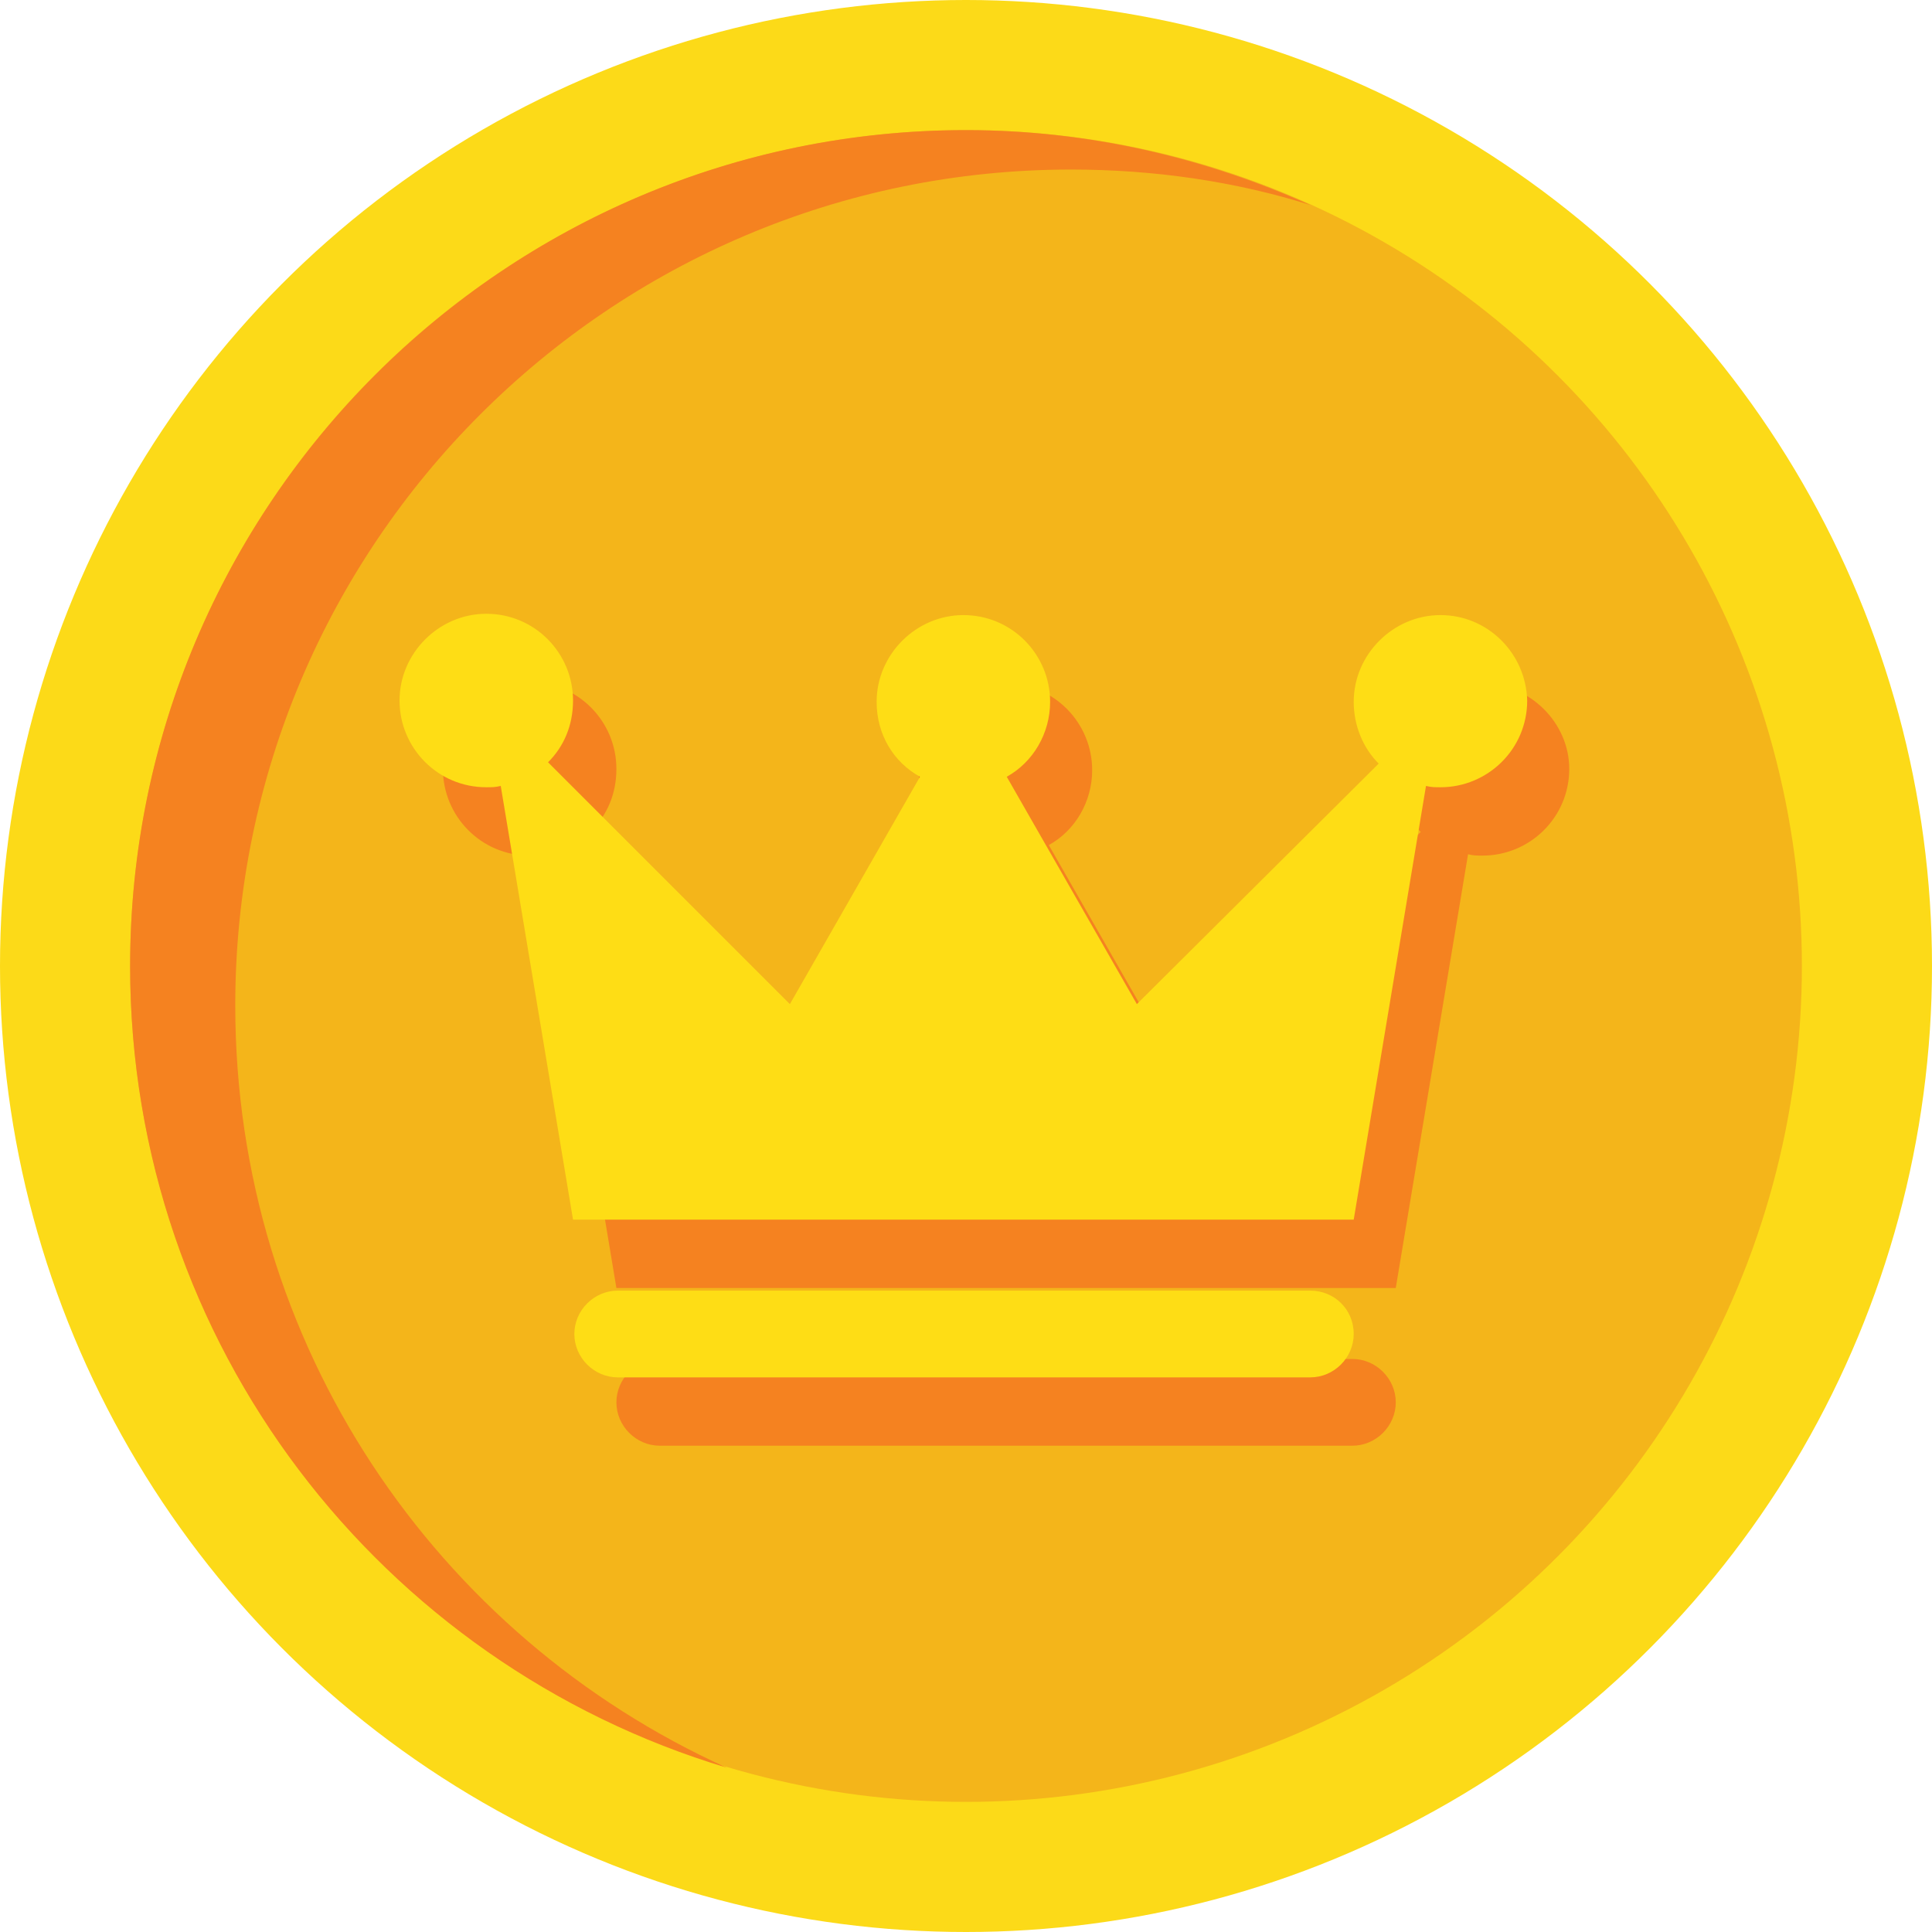 <?xml version="1.0" encoding="utf-8"?>
<!-- Generator: Adobe Illustrator 19.1.0, SVG Export Plug-In . SVG Version: 6.00 Build 0)  -->
<svg version="1.1" id="Layer_1" xmlns="http://www.w3.org/2000/svg" xmlns:xlink="http://www.w3.org/1999/xlink" x="0px" y="0px"
	 viewBox="0 0 147 147" style="enable-background:new 0 0 147 147;" xml:space="preserve">
<style type="text/css">
	.st0{fill:#FCDA18;}
	.st1{fill:#F4B51A;}
	.st2{fill:#F58220;}
	.st3{fill-rule:evenodd;clip-rule:evenodd;fill:#F58220;}
	.st4{fill-rule:evenodd;clip-rule:evenodd;fill:#FEDD15;}
</style>
<circle class="st0" cx="73.5" cy="73.5" r="73.5"/>
<circle class="st1" cx="73.5" cy="73.5" r="63.6"/>
<path class="st2" d="M17.9,76.5c0-35.1,28.5-63.6,63.6-63.6c6.3,0,12.5,0.9,18.2,2.7c-8-3.6-16.9-5.7-26.2-5.7
	C38.4,9.9,9.9,38.4,9.9,73.5c0,28.8,19.1,53.1,45.4,61C33.2,124.5,17.9,102.3,17.9,76.5z"/>
<path class="st3" d="M102.9,103.4H50.2c-1.8,0-3.3,1.5-3.3,3.3c0,1.8,1.5,3.3,3.3,3.3h52.7c1.8,0,3.3-1.5,3.3-3.3
	C106.2,104.9,104.7,103.4,102.9,103.4z"/>
<path class="st3" d="M112.8,52c-3.6,0-6.6,3-6.6,6.6c0,1.8,0.7,3.5,1.9,4.7L89.7,81.6l-9.9-17.3c2-1.1,3.3-3.3,3.3-5.7
	c0-3.6-2.9-6.6-6.6-6.6c-3.6,0-6.6,3-6.6,6.6c0,2.5,1.3,4.6,3.3,5.7l-9.9,17.3L45,63.2c1.2-1.2,1.9-2.8,1.9-4.7
	c0-3.6-2.9-6.6-6.6-6.6c-3.6,0-6.6,3-6.6,6.6c0,3.6,2.9,6.6,6.6,6.6c0.4,0,0.7,0,1.1-0.1l5.5,33h59.3l5.5-33
	c0.4,0.1,0.7,0.1,1.1,0.1c3.6,0,6.6-2.9,6.6-6.6C119.4,55,116.4,52,112.8,52z"/>
<path class="st4" d="M99.7,98.2H47c-1.8,0-3.3,1.5-3.3,3.3c0,1.8,1.5,3.3,3.3,3.3h52.7c1.8,0,3.3-1.5,3.3-3.3
	C103,99.6,101.5,98.2,99.7,98.2z"/>
<path class="st4" d="M109.6,46.8c-3.6,0-6.6,3-6.6,6.6c0,1.8,0.7,3.5,1.9,4.7L86.5,76.4l-9.9-17.3c2-1.1,3.3-3.3,3.3-5.7
	c0-3.6-2.9-6.6-6.6-6.6c-3.6,0-6.6,3-6.6,6.6c0,2.5,1.3,4.6,3.3,5.7l-9.9,17.3L41.7,58c1.2-1.2,1.9-2.8,1.9-4.7
	c0-3.6-2.9-6.6-6.6-6.6c-3.6,0-6.6,3-6.6,6.6c0,3.6,2.9,6.6,6.6,6.6c0.4,0,0.7,0,1.1-0.1l5.5,33H103l5.5-33c0.4,0.1,0.7,0.1,1.1,0.1
	c3.6,0,6.6-2.9,6.6-6.6C116.1,49.7,113.2,46.8,109.6,46.8z"/>
</svg>

